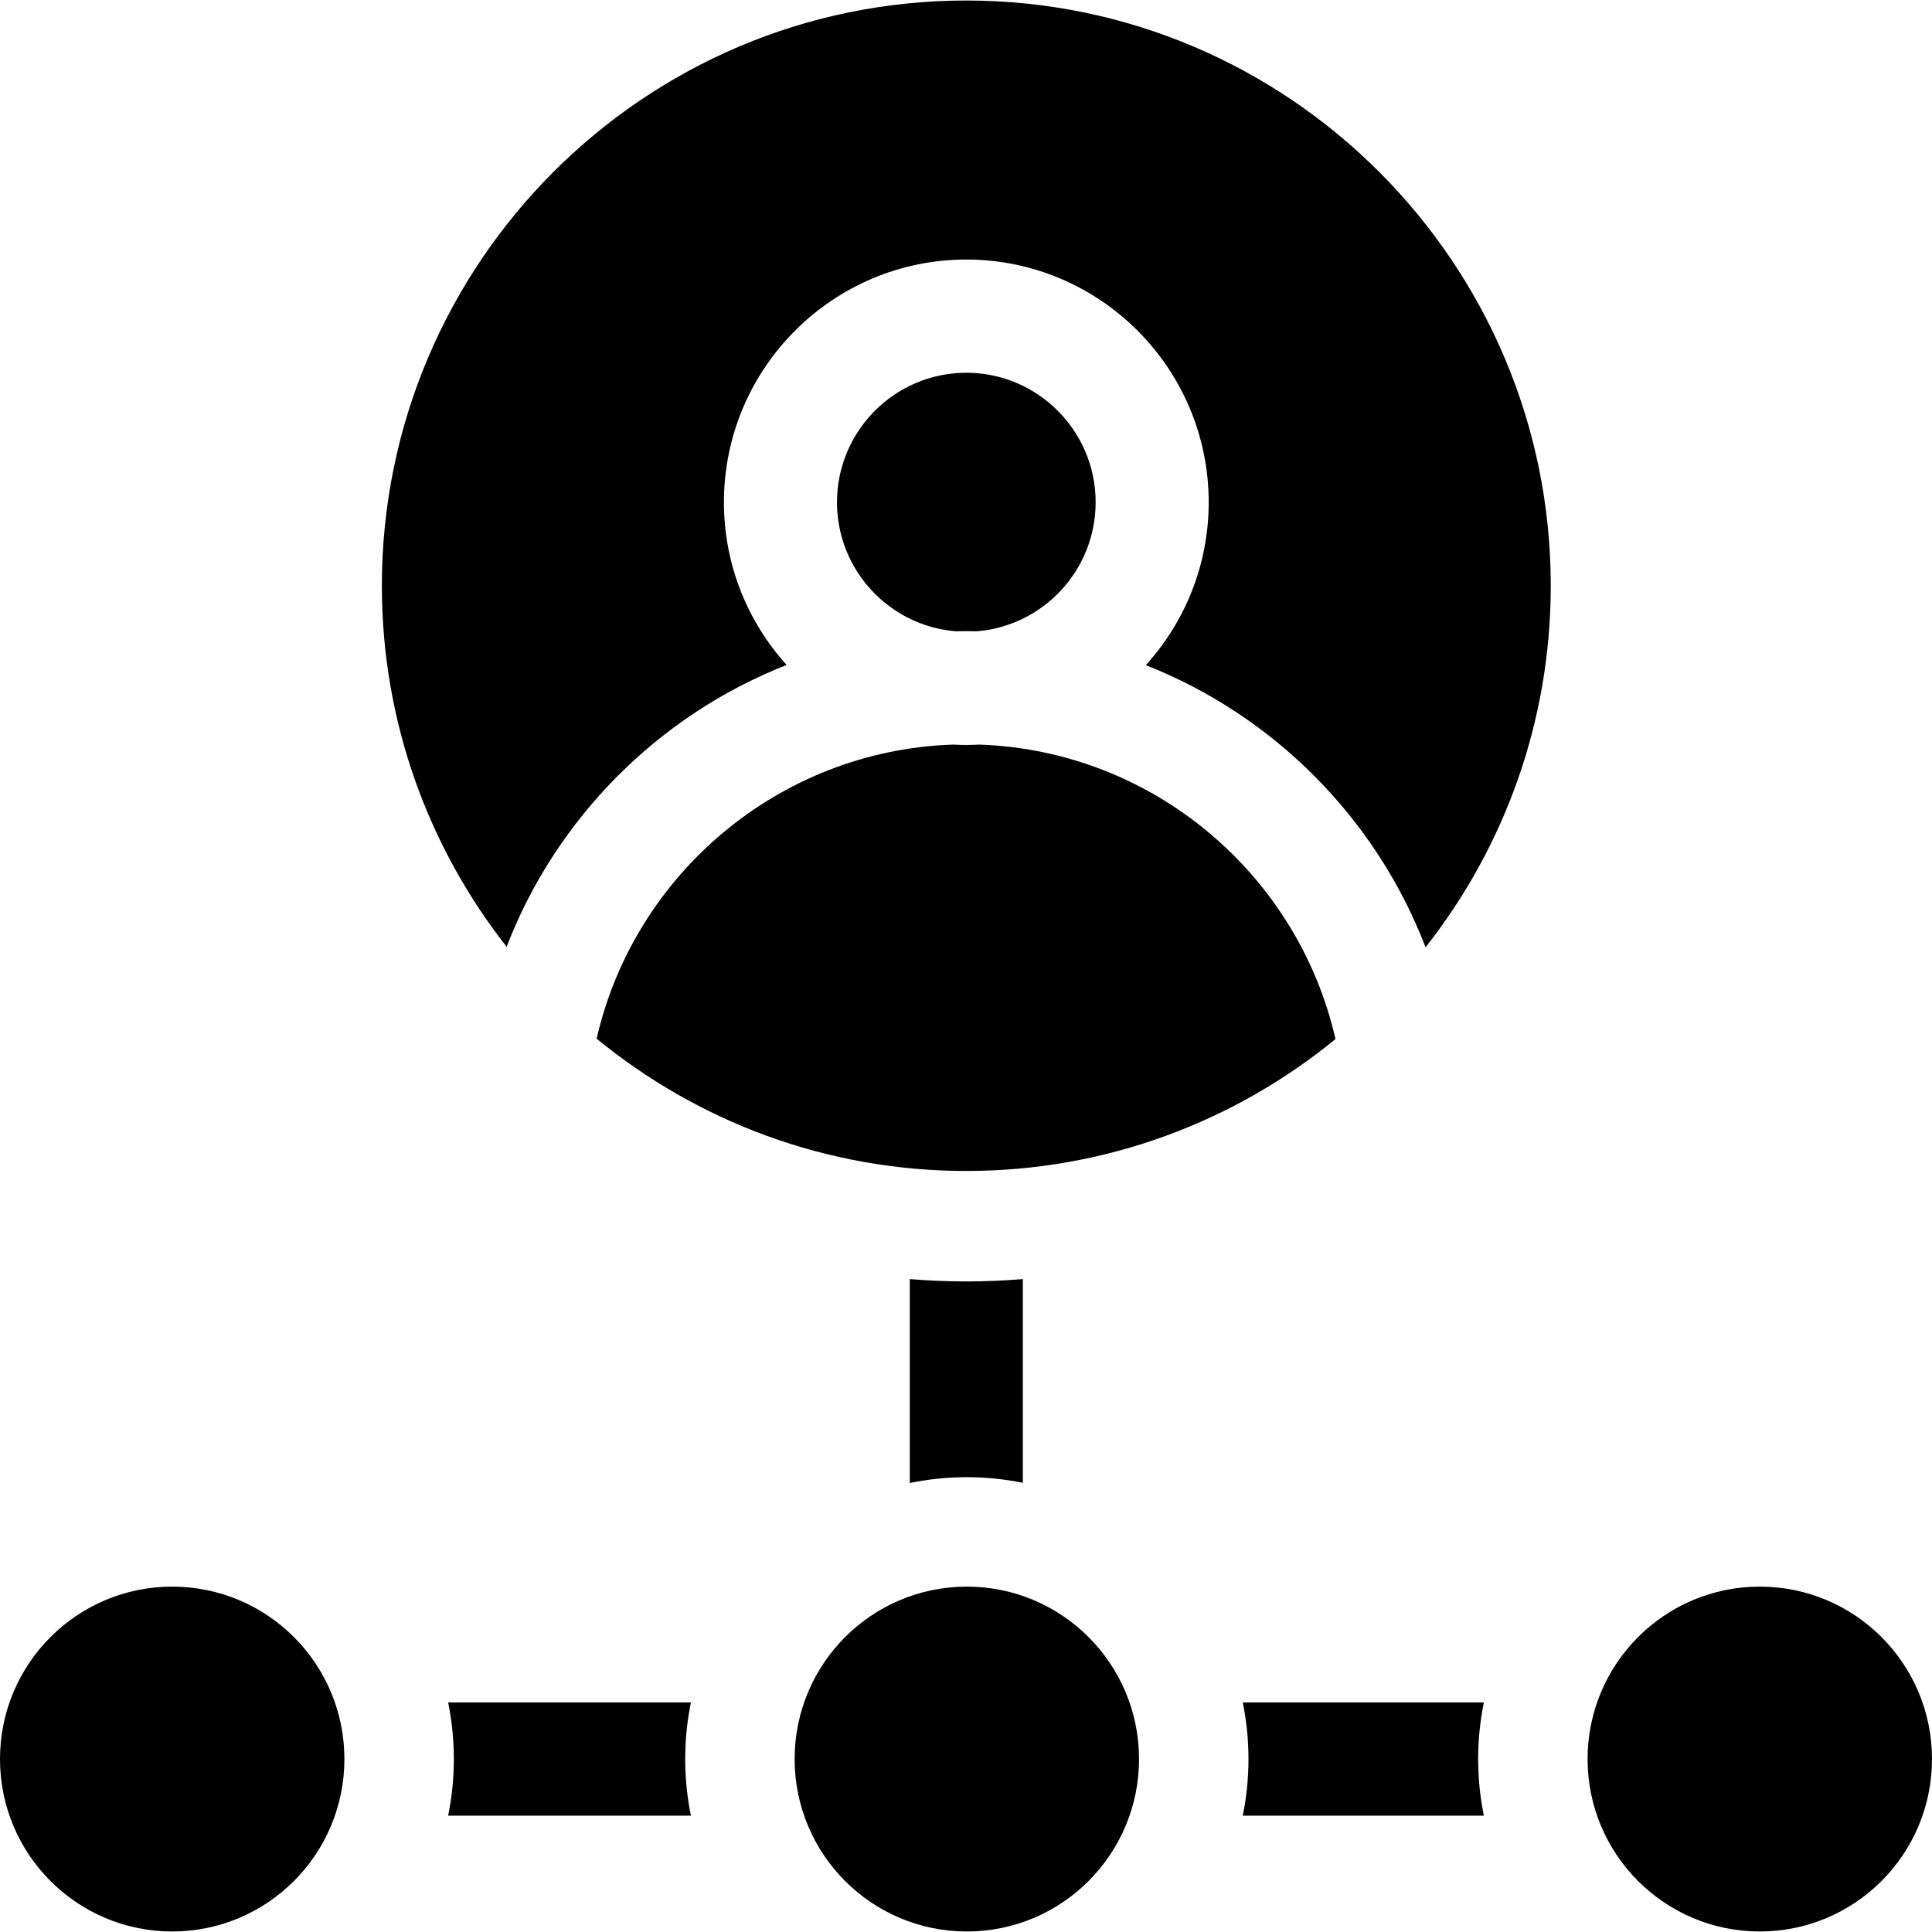 <svg id="Capa_1" enable-background="new 0 0 512 512" height="512" viewBox="0 0 512 512" width="512" xmlns="http://www.w3.org/2000/svg"><g><path d="m271.064 392.958v-53.982c-4.942.401-9.937.614-14.98.614-5.044 0-10.038-.213-14.98-.614v54.036c4.884-1.01 9.94-1.542 15.118-1.542 5.081 0 10.044.515 14.842 1.488z"/><g><path d="m258.938 167.294c17.567-1.458 31.42-16.231 31.42-34.192 0-18.924-15.375-34.319-34.274-34.319s-34.274 15.396-34.274 34.319c0 17.953 13.84 32.72 31.396 34.19.929-.02 1.86-.035 2.794-.035.982-.001 1.961.015 2.938.037z"/><path d="m158.11 275.255c26.712 21.902 60.836 35.063 97.974 35.063 37.073 0 71.14-13.115 97.831-34.948-9.917-43.559-48.236-76.434-94.37-78.044-1.147.061-2.3.096-3.461.096-1.181 0-2.352-.037-3.517-.1-46.143 1.558-84.491 34.395-94.457 77.933z"/><path d="m208.469 176.225c-10.322-11.417-16.619-26.547-16.619-43.123 0-35.466 28.815-64.319 64.234-64.319s64.234 28.854 64.234 64.319c0 16.599-6.313 31.749-16.66 43.171 33.982 13.387 61.027 40.652 74.134 74.773 20.771-26.396 33.178-59.683 33.178-95.819 0-85.517-69.482-155.091-154.886-155.091s-154.885 69.574-154.885 155.091c0 36.07 12.361 69.304 33.065 95.677 13.142-34.096 40.211-61.328 74.205-74.679z"/></g><path d="m183.098 451.167h-64.338c.991 4.847 1.513 9.864 1.513 15s-.521 10.153-1.513 15h64.338c-.991-4.847-1.513-9.864-1.513-15s.522-10.153 1.513-15z"/><path d="m393.24 451.167h-63.894c.991 4.847 1.513 9.864 1.513 15s-.521 10.153-1.513 15h63.894c-.991-4.847-1.513-9.864-1.513-15s.521-10.153 1.513-15z"/><ellipse cx="45.636" cy="466.167" rx="45.636" ry="45.697"/><ellipse cx="256.222" cy="466.167" rx="45.636" ry="45.697"/><ellipse cx="466.363" cy="466.167" rx="45.636" ry="45.697"/></g></svg>